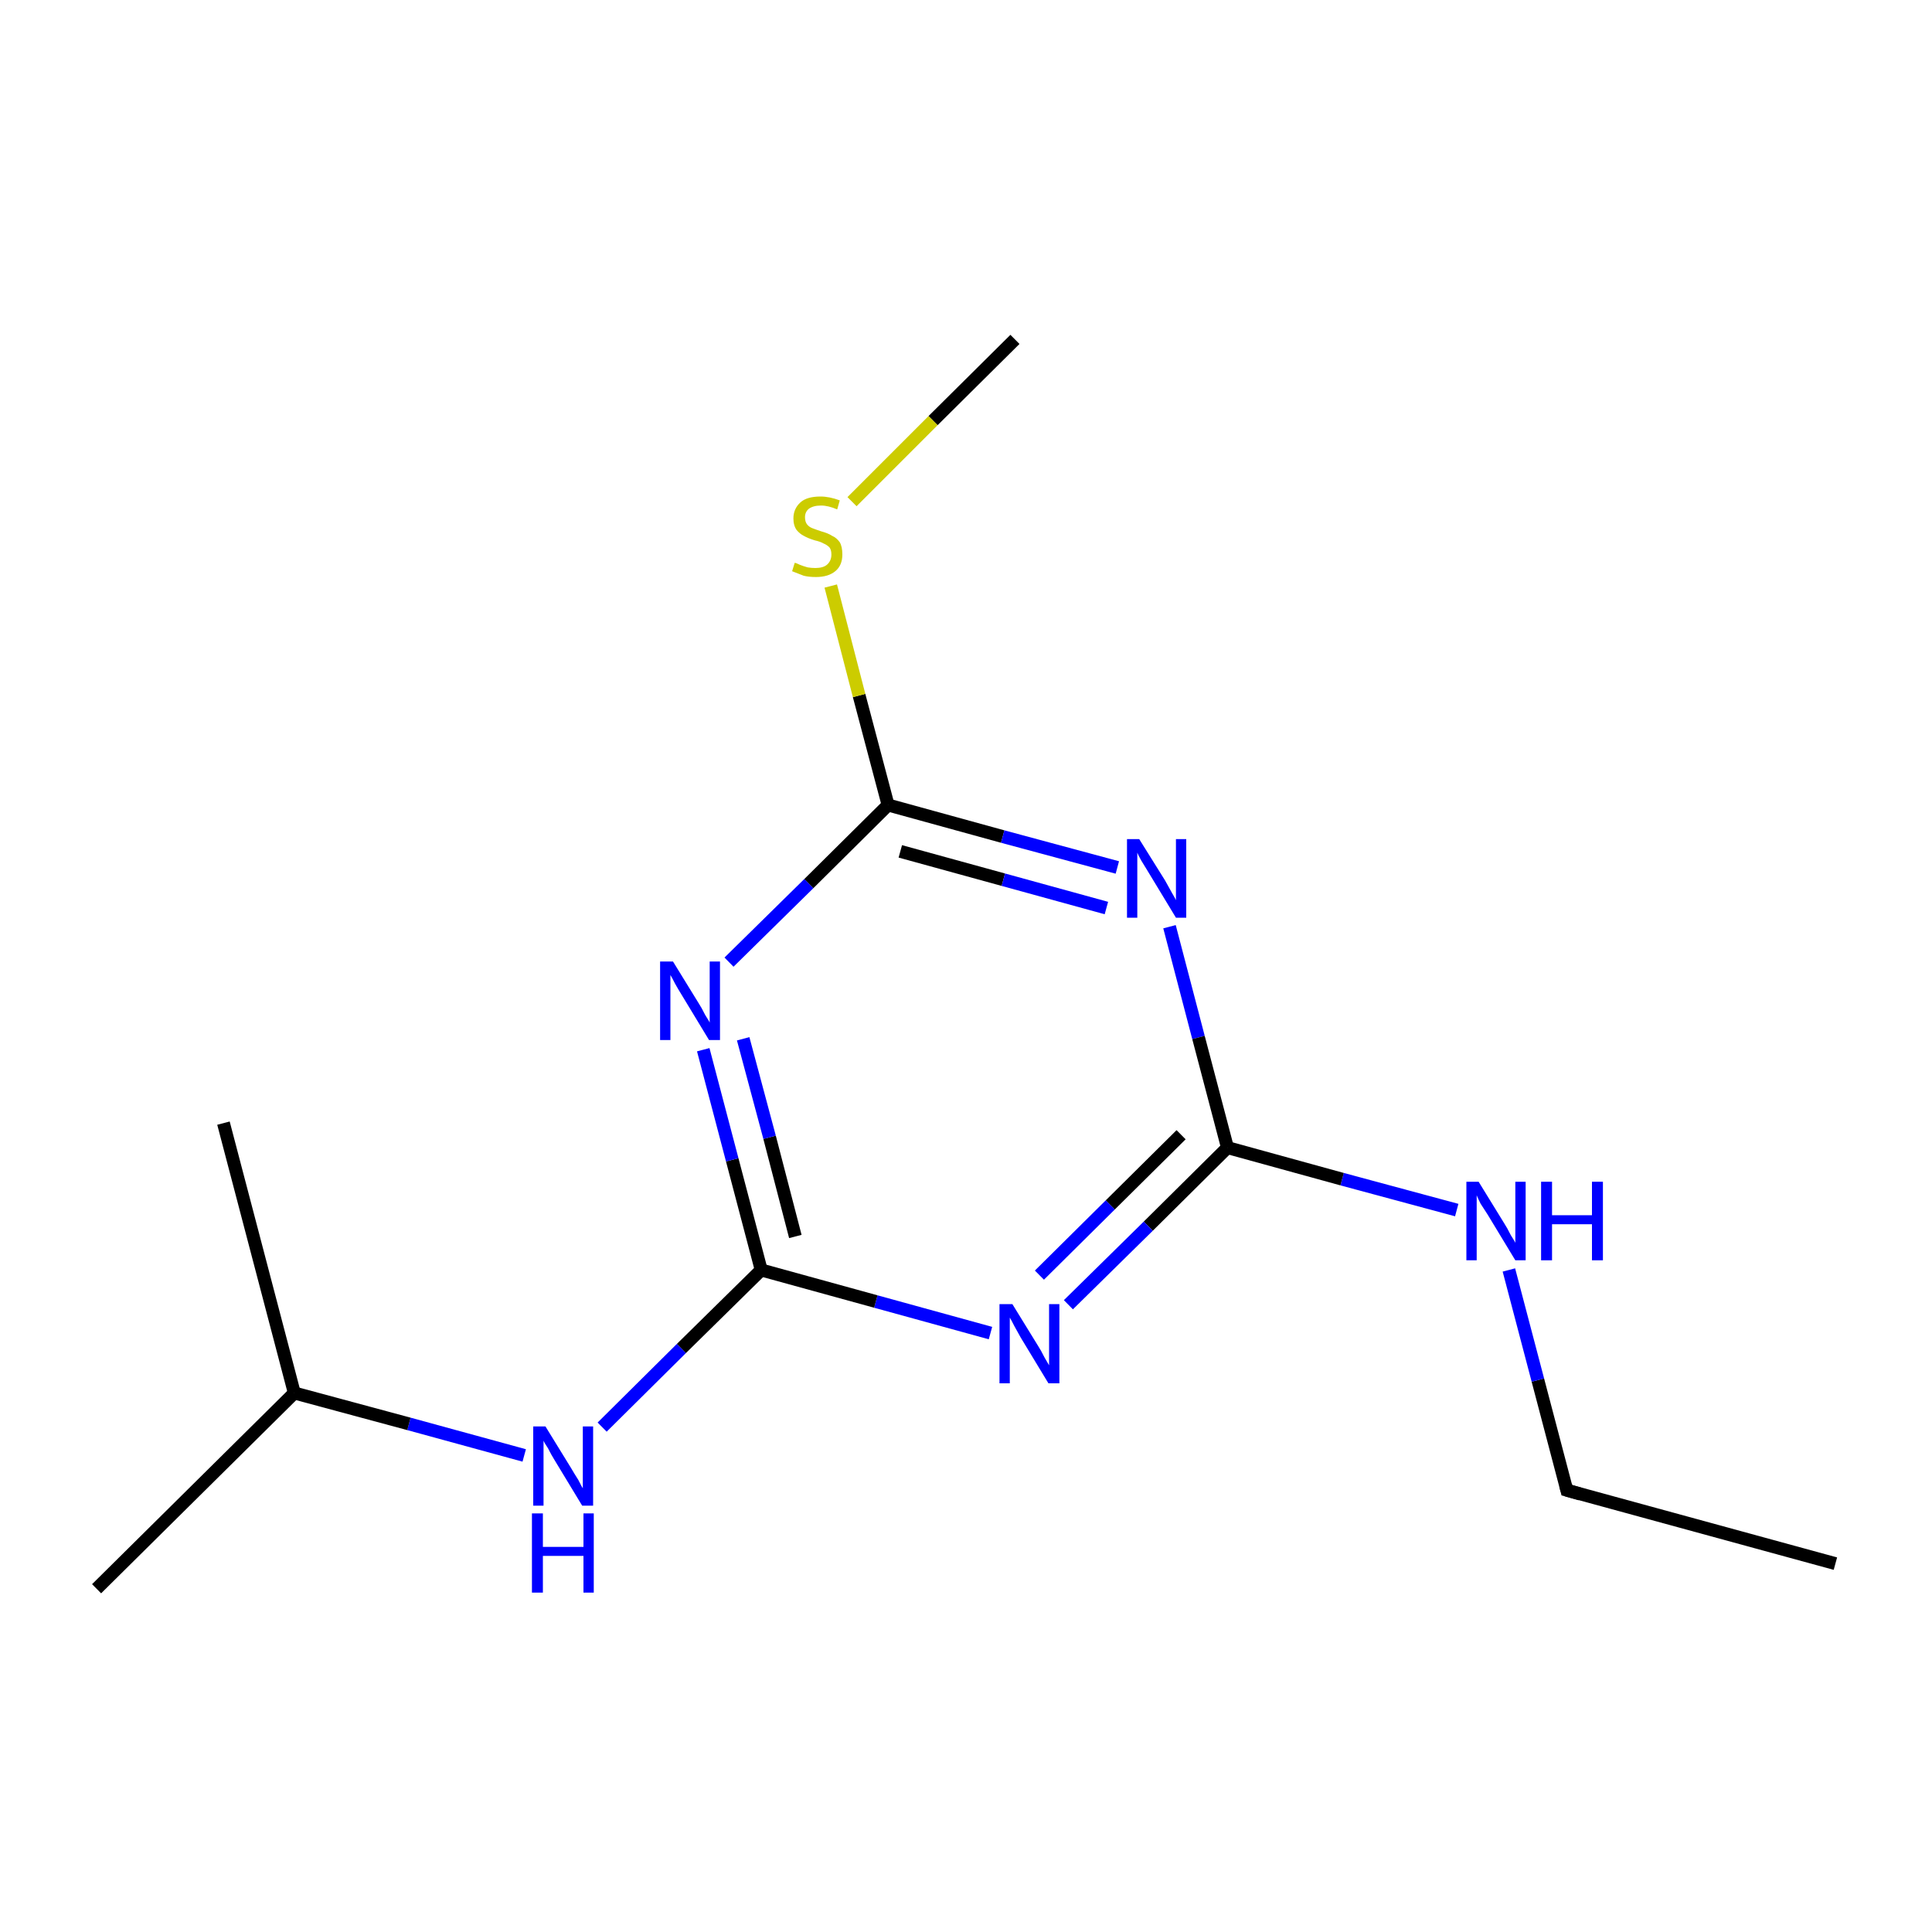 <?xml version='1.0' encoding='iso-8859-1'?>
<svg version='1.1' baseProfile='full'
              xmlns='http://www.w3.org/2000/svg'
                      xmlns:rdkit='http://www.rdkit.org/xml'
                      xmlns:xlink='http://www.w3.org/1999/xlink'
                  xml:space='preserve'
width='300px' height='300px' viewBox='0 0 300 300'>
<!-- END OF HEADER -->
<rect style='opacity:1.0;fill:#FFFFFF;stroke:none' width='300.0' height='300.0' x='0.0' y='0.0'> </rect>
<path class='bond-0 atom-0 atom-1' d='M 285.0,242.8 L 243.3,231.4' style='fill:none;fill-rule:evenodd;stroke:#000000;stroke-width:2.0px;stroke-linecap:butt;stroke-linejoin:miter;stroke-opacity:1' />
<path class='bond-1 atom-1 atom-2' d='M 243.3,231.4 L 238.8,214.3' style='fill:none;fill-rule:evenodd;stroke:#000000;stroke-width:2.0px;stroke-linecap:butt;stroke-linejoin:miter;stroke-opacity:1' />
<path class='bond-1 atom-1 atom-2' d='M 238.8,214.3 L 234.3,197.2' style='fill:none;fill-rule:evenodd;stroke:#0000FF;stroke-width:2.0px;stroke-linecap:butt;stroke-linejoin:miter;stroke-opacity:1' />
<path class='bond-2 atom-2 atom-3' d='M 226.2,187.9 L 208.4,183.1' style='fill:none;fill-rule:evenodd;stroke:#0000FF;stroke-width:2.0px;stroke-linecap:butt;stroke-linejoin:miter;stroke-opacity:1' />
<path class='bond-2 atom-2 atom-3' d='M 208.4,183.1 L 190.6,178.2' style='fill:none;fill-rule:evenodd;stroke:#000000;stroke-width:2.0px;stroke-linecap:butt;stroke-linejoin:miter;stroke-opacity:1' />
<path class='bond-3 atom-3 atom-4' d='M 190.6,178.2 L 178.3,190.4' style='fill:none;fill-rule:evenodd;stroke:#000000;stroke-width:2.0px;stroke-linecap:butt;stroke-linejoin:miter;stroke-opacity:1' />
<path class='bond-3 atom-3 atom-4' d='M 178.3,190.4 L 165.9,202.6' style='fill:none;fill-rule:evenodd;stroke:#0000FF;stroke-width:2.0px;stroke-linecap:butt;stroke-linejoin:miter;stroke-opacity:1' />
<path class='bond-3 atom-3 atom-4' d='M 183.4,176.2 L 172.4,187.1' style='fill:none;fill-rule:evenodd;stroke:#000000;stroke-width:2.0px;stroke-linecap:butt;stroke-linejoin:miter;stroke-opacity:1' />
<path class='bond-3 atom-3 atom-4' d='M 172.4,187.1 L 161.4,198.0' style='fill:none;fill-rule:evenodd;stroke:#0000FF;stroke-width:2.0px;stroke-linecap:butt;stroke-linejoin:miter;stroke-opacity:1' />
<path class='bond-4 atom-4 atom-5' d='M 153.8,207.0 L 136.0,202.1' style='fill:none;fill-rule:evenodd;stroke:#0000FF;stroke-width:2.0px;stroke-linecap:butt;stroke-linejoin:miter;stroke-opacity:1' />
<path class='bond-4 atom-4 atom-5' d='M 136.0,202.1 L 118.2,197.2' style='fill:none;fill-rule:evenodd;stroke:#000000;stroke-width:2.0px;stroke-linecap:butt;stroke-linejoin:miter;stroke-opacity:1' />
<path class='bond-5 atom-5 atom-6' d='M 118.2,197.2 L 105.8,209.4' style='fill:none;fill-rule:evenodd;stroke:#000000;stroke-width:2.0px;stroke-linecap:butt;stroke-linejoin:miter;stroke-opacity:1' />
<path class='bond-5 atom-5 atom-6' d='M 105.8,209.4 L 93.5,221.6' style='fill:none;fill-rule:evenodd;stroke:#0000FF;stroke-width:2.0px;stroke-linecap:butt;stroke-linejoin:miter;stroke-opacity:1' />
<path class='bond-6 atom-6 atom-7' d='M 81.4,226.0 L 63.5,221.1' style='fill:none;fill-rule:evenodd;stroke:#0000FF;stroke-width:2.0px;stroke-linecap:butt;stroke-linejoin:miter;stroke-opacity:1' />
<path class='bond-6 atom-6 atom-7' d='M 63.5,221.1 L 45.7,216.3' style='fill:none;fill-rule:evenodd;stroke:#000000;stroke-width:2.0px;stroke-linecap:butt;stroke-linejoin:miter;stroke-opacity:1' />
<path class='bond-7 atom-7 atom-8' d='M 45.7,216.3 L 15.0,246.7' style='fill:none;fill-rule:evenodd;stroke:#000000;stroke-width:2.0px;stroke-linecap:butt;stroke-linejoin:miter;stroke-opacity:1' />
<path class='bond-8 atom-7 atom-9' d='M 45.7,216.3 L 34.7,174.4' style='fill:none;fill-rule:evenodd;stroke:#000000;stroke-width:2.0px;stroke-linecap:butt;stroke-linejoin:miter;stroke-opacity:1' />
<path class='bond-9 atom-5 atom-10' d='M 118.2,197.2 L 113.7,180.1' style='fill:none;fill-rule:evenodd;stroke:#000000;stroke-width:2.0px;stroke-linecap:butt;stroke-linejoin:miter;stroke-opacity:1' />
<path class='bond-9 atom-5 atom-10' d='M 113.7,180.1 L 109.2,163.0' style='fill:none;fill-rule:evenodd;stroke:#0000FF;stroke-width:2.0px;stroke-linecap:butt;stroke-linejoin:miter;stroke-opacity:1' />
<path class='bond-9 atom-5 atom-10' d='M 123.5,192.0 L 119.5,176.6' style='fill:none;fill-rule:evenodd;stroke:#000000;stroke-width:2.0px;stroke-linecap:butt;stroke-linejoin:miter;stroke-opacity:1' />
<path class='bond-9 atom-5 atom-10' d='M 119.5,176.6 L 115.4,161.3' style='fill:none;fill-rule:evenodd;stroke:#0000FF;stroke-width:2.0px;stroke-linecap:butt;stroke-linejoin:miter;stroke-opacity:1' />
<path class='bond-10 atom-10 atom-11' d='M 113.2,149.4 L 125.6,137.2' style='fill:none;fill-rule:evenodd;stroke:#0000FF;stroke-width:2.0px;stroke-linecap:butt;stroke-linejoin:miter;stroke-opacity:1' />
<path class='bond-10 atom-10 atom-11' d='M 125.6,137.2 L 137.9,125.0' style='fill:none;fill-rule:evenodd;stroke:#000000;stroke-width:2.0px;stroke-linecap:butt;stroke-linejoin:miter;stroke-opacity:1' />
<path class='bond-11 atom-11 atom-12' d='M 137.9,125.0 L 133.4,108.0' style='fill:none;fill-rule:evenodd;stroke:#000000;stroke-width:2.0px;stroke-linecap:butt;stroke-linejoin:miter;stroke-opacity:1' />
<path class='bond-11 atom-11 atom-12' d='M 133.4,108.0 L 129.0,91.0' style='fill:none;fill-rule:evenodd;stroke:#CCCC00;stroke-width:2.0px;stroke-linecap:butt;stroke-linejoin:miter;stroke-opacity:1' />
<path class='bond-12 atom-12 atom-13' d='M 132.3,77.9 L 144.9,65.3' style='fill:none;fill-rule:evenodd;stroke:#CCCC00;stroke-width:2.0px;stroke-linecap:butt;stroke-linejoin:miter;stroke-opacity:1' />
<path class='bond-12 atom-12 atom-13' d='M 144.9,65.3 L 157.6,52.7' style='fill:none;fill-rule:evenodd;stroke:#000000;stroke-width:2.0px;stroke-linecap:butt;stroke-linejoin:miter;stroke-opacity:1' />
<path class='bond-13 atom-11 atom-14' d='M 137.9,125.0 L 155.7,129.9' style='fill:none;fill-rule:evenodd;stroke:#000000;stroke-width:2.0px;stroke-linecap:butt;stroke-linejoin:miter;stroke-opacity:1' />
<path class='bond-13 atom-11 atom-14' d='M 155.7,129.9 L 173.5,134.7' style='fill:none;fill-rule:evenodd;stroke:#0000FF;stroke-width:2.0px;stroke-linecap:butt;stroke-linejoin:miter;stroke-opacity:1' />
<path class='bond-13 atom-11 atom-14' d='M 139.8,132.2 L 155.8,136.6' style='fill:none;fill-rule:evenodd;stroke:#000000;stroke-width:2.0px;stroke-linecap:butt;stroke-linejoin:miter;stroke-opacity:1' />
<path class='bond-13 atom-11 atom-14' d='M 155.8,136.6 L 171.8,141.0' style='fill:none;fill-rule:evenodd;stroke:#0000FF;stroke-width:2.0px;stroke-linecap:butt;stroke-linejoin:miter;stroke-opacity:1' />
<path class='bond-14 atom-14 atom-3' d='M 181.6,143.9 L 186.1,161.1' style='fill:none;fill-rule:evenodd;stroke:#0000FF;stroke-width:2.0px;stroke-linecap:butt;stroke-linejoin:miter;stroke-opacity:1' />
<path class='bond-14 atom-14 atom-3' d='M 186.1,161.1 L 190.6,178.2' style='fill:none;fill-rule:evenodd;stroke:#000000;stroke-width:2.0px;stroke-linecap:butt;stroke-linejoin:miter;stroke-opacity:1' />
<path d='M 245.4,232.0 L 243.3,231.4 L 243.1,230.6' style='fill:none;stroke:#000000;stroke-width:2.0px;stroke-linecap:butt;stroke-linejoin:miter;stroke-miterlimit:10;stroke-opacity:1;' />
<path class='atom-2' d='M 229.6 183.5
L 233.6 190.0
Q 234.0 190.6, 234.6 191.8
Q 235.3 192.9, 235.3 193.0
L 235.3 183.5
L 236.9 183.5
L 236.9 195.7
L 235.3 195.7
L 231.0 188.6
Q 230.5 187.8, 229.9 186.9
Q 229.4 185.9, 229.3 185.6
L 229.3 195.7
L 227.7 195.7
L 227.7 183.5
L 229.6 183.5
' fill='#0000FF'/>
<path class='atom-2' d='M 239.3 183.5
L 241.0 183.5
L 241.0 188.7
L 247.2 188.7
L 247.2 183.5
L 248.9 183.5
L 248.9 195.7
L 247.2 195.7
L 247.2 190.1
L 241.0 190.1
L 241.0 195.7
L 239.3 195.7
L 239.3 183.5
' fill='#0000FF'/>
<path class='atom-4' d='M 157.2 202.5
L 161.2 209.0
Q 161.6 209.6, 162.2 210.8
Q 162.9 212.0, 162.9 212.0
L 162.9 202.5
L 164.5 202.5
L 164.5 214.8
L 162.8 214.8
L 158.5 207.7
Q 158.0 206.8, 157.5 205.9
Q 157.0 204.9, 156.8 204.6
L 156.8 214.8
L 155.2 214.8
L 155.2 202.5
L 157.2 202.5
' fill='#0000FF'/>
<path class='atom-6' d='M 84.7 221.5
L 88.7 228.0
Q 89.1 228.7, 89.8 229.8
Q 90.4 231.0, 90.5 231.1
L 90.5 221.5
L 92.1 221.5
L 92.1 233.8
L 90.4 233.8
L 86.1 226.7
Q 85.6 225.9, 85.1 224.9
Q 84.5 224.0, 84.4 223.7
L 84.4 233.8
L 82.8 233.8
L 82.8 221.5
L 84.7 221.5
' fill='#0000FF'/>
<path class='atom-6' d='M 82.6 235.0
L 84.3 235.0
L 84.3 240.2
L 90.6 240.2
L 90.6 235.0
L 92.2 235.0
L 92.2 247.3
L 90.6 247.3
L 90.6 241.6
L 84.3 241.6
L 84.3 247.3
L 82.6 247.3
L 82.6 235.0
' fill='#0000FF'/>
<path class='atom-10' d='M 104.5 149.3
L 108.5 155.8
Q 108.9 156.4, 109.5 157.6
Q 110.2 158.7, 110.2 158.8
L 110.2 149.3
L 111.8 149.3
L 111.8 161.5
L 110.1 161.5
L 105.8 154.4
Q 105.3 153.6, 104.8 152.7
Q 104.3 151.7, 104.1 151.4
L 104.1 161.5
L 102.5 161.5
L 102.5 149.3
L 104.5 149.3
' fill='#0000FF'/>
<path class='atom-12' d='M 123.4 87.4
Q 123.6 87.4, 124.2 87.7
Q 124.7 87.9, 125.4 88.1
Q 126.0 88.2, 126.6 88.2
Q 127.8 88.2, 128.4 87.7
Q 129.1 87.1, 129.1 86.1
Q 129.1 85.4, 128.8 85.0
Q 128.4 84.6, 127.9 84.4
Q 127.4 84.1, 126.5 83.9
Q 125.5 83.6, 124.8 83.2
Q 124.2 82.9, 123.7 82.3
Q 123.2 81.6, 123.2 80.5
Q 123.2 79.0, 124.3 78.0
Q 125.3 77.1, 127.4 77.1
Q 128.8 77.1, 130.4 77.7
L 130.0 79.1
Q 128.6 78.5, 127.5 78.5
Q 126.3 78.5, 125.6 79.0
Q 125.0 79.5, 125.0 80.3
Q 125.0 81.0, 125.3 81.4
Q 125.6 81.8, 126.1 82.0
Q 126.6 82.2, 127.5 82.5
Q 128.6 82.8, 129.2 83.2
Q 129.9 83.5, 130.4 84.2
Q 130.8 84.9, 130.8 86.1
Q 130.8 87.8, 129.7 88.7
Q 128.6 89.6, 126.7 89.6
Q 125.6 89.6, 124.8 89.4
Q 124.0 89.1, 123.0 88.7
L 123.4 87.4
' fill='#CCCC00'/>
<path class='atom-14' d='M 176.9 130.3
L 180.9 136.7
Q 181.3 137.4, 181.9 138.5
Q 182.6 139.7, 182.6 139.8
L 182.6 130.3
L 184.2 130.3
L 184.2 142.5
L 182.6 142.5
L 178.3 135.4
Q 177.8 134.6, 177.2 133.6
Q 176.7 132.7, 176.6 132.4
L 176.6 142.5
L 175.0 142.5
L 175.0 130.3
L 176.9 130.3
' fill='#0000FF'/>
</svg>

